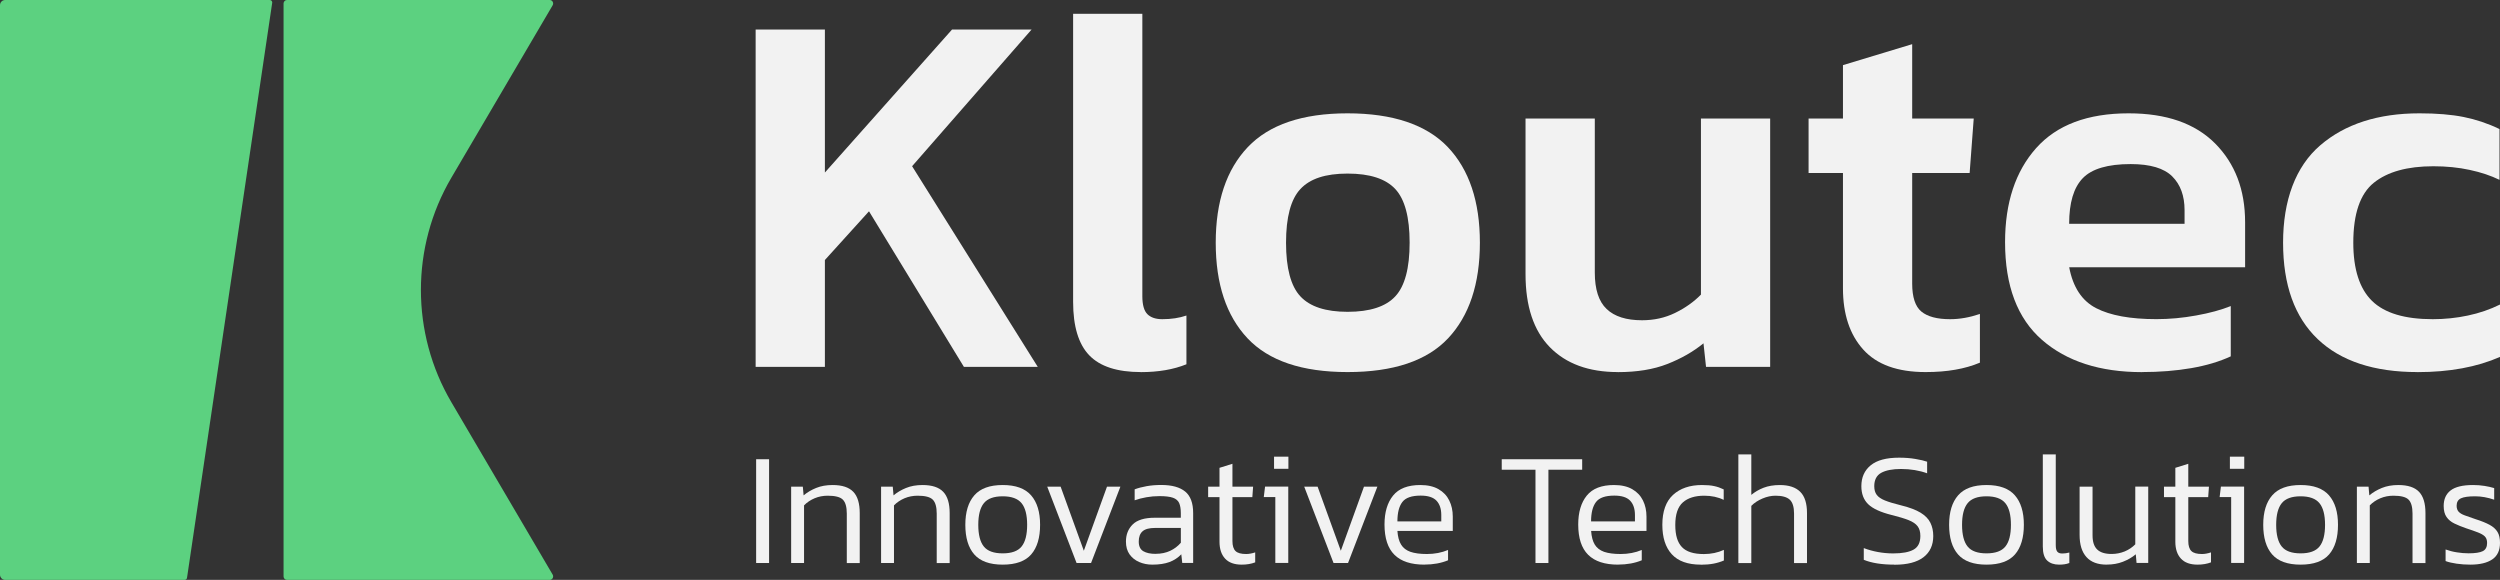 <svg width="263" height="61" viewBox="0 0 263 61" fill="none" xmlns="http://www.w3.org/2000/svg">
<rect x="0" y="0" width="263" height="61" fill="#333333" stroke="none"/>
<g clip-path="url(#clip0_257_112)">
<path d="M80.907 48.312H79.546V59.229H80.907V48.312Z" fill="#F2F2F2"/>
<path d="M83.229 59.229V51.196H84.457L84.539 52.114C84.916 51.796 85.356 51.538 85.857 51.333C86.359 51.128 86.937 51.025 87.592 51.025C88.586 51.025 89.312 51.264 89.766 51.738C90.22 52.211 90.444 52.958 90.444 53.978V59.234H89.083V54.032C89.083 53.329 88.944 52.841 88.667 52.563C88.39 52.284 87.859 52.148 87.076 52.148C86.588 52.148 86.13 52.236 85.7 52.416C85.27 52.597 84.897 52.846 84.586 53.163V59.229H83.225H83.229Z" fill="#F2F2F2"/>
<path d="M92.69 59.229V51.196H93.918L93.999 52.114C94.377 51.796 94.816 51.538 95.318 51.333C95.82 51.128 96.398 51.025 97.052 51.025C98.046 51.025 98.772 51.264 99.226 51.738C99.68 52.211 99.905 52.958 99.905 53.978V59.234H98.543V54.032C98.543 53.329 98.405 52.841 98.127 52.563C97.85 52.284 97.32 52.148 96.536 52.148C96.049 52.148 95.59 52.236 95.16 52.416C94.73 52.597 94.358 52.846 94.047 53.163V59.229H92.685H92.69Z" fill="#F2F2F2"/>
<path d="M105.486 59.4C104.114 59.4 103.116 59.038 102.49 58.321C101.864 57.604 101.553 56.564 101.553 55.212C101.553 53.861 101.869 52.831 102.499 52.109C103.13 51.386 104.124 51.025 105.486 51.025C106.847 51.025 107.841 51.386 108.472 52.109C109.103 52.831 109.418 53.866 109.418 55.212C109.418 56.559 109.108 57.604 108.486 58.321C107.865 59.038 106.867 59.4 105.481 59.4M105.481 58.214C106.422 58.214 107.086 57.974 107.473 57.491C107.86 57.013 108.056 56.252 108.056 55.212C108.056 54.173 107.86 53.412 107.469 52.934C107.077 52.455 106.413 52.211 105.486 52.211C104.559 52.211 103.895 52.45 103.503 52.934C103.111 53.417 102.915 54.173 102.915 55.212C102.915 56.252 103.111 57.013 103.498 57.491C103.885 57.974 104.549 58.214 105.491 58.214" fill="#F2F2F2"/>
<path d="M113.255 59.229L110.168 51.196H111.578L114.019 57.94L116.456 51.196H117.866L114.779 59.229H113.255Z" fill="#F2F2F2"/>
<path d="M121.22 59.4C120.723 59.4 120.264 59.307 119.844 59.126C119.423 58.946 119.089 58.677 118.831 58.321C118.578 57.965 118.449 57.516 118.449 56.974C118.449 56.237 118.688 55.637 119.161 55.169C119.634 54.7 120.412 54.466 121.483 54.466H124.221V53.973C124.221 53.534 124.163 53.182 124.049 52.924C123.934 52.665 123.714 52.475 123.394 52.362C123.074 52.25 122.601 52.192 121.984 52.192C121.507 52.192 121.048 52.231 120.608 52.309C120.164 52.387 119.748 52.494 119.366 52.631V51.479C119.72 51.343 120.135 51.235 120.618 51.147C121.101 51.059 121.617 51.02 122.171 51.02C123.289 51.02 124.125 51.255 124.684 51.714C125.243 52.177 125.52 52.929 125.52 53.968V59.224H124.373L124.273 58.311C123.929 58.672 123.513 58.946 123.031 59.126C122.543 59.307 121.941 59.4 121.225 59.4M121.574 58.262C122.152 58.262 122.658 58.155 123.098 57.95C123.542 57.74 123.915 57.457 124.225 57.096V55.539H121.521C120.9 55.539 120.46 55.657 120.193 55.896C119.925 56.135 119.796 56.496 119.796 56.979C119.796 57.462 119.959 57.799 120.279 57.989C120.599 58.175 121.029 58.267 121.574 58.267" fill="#F2F2F2"/>
<path d="M130.628 59.4C129.854 59.4 129.271 59.19 128.879 58.765C128.487 58.341 128.292 57.75 128.292 56.994V52.299H127.097V51.196H128.292V49.215L129.653 48.791V51.196H131.827L131.746 52.299H129.653V56.925C129.653 57.409 129.763 57.76 129.978 57.97C130.193 58.18 130.566 58.282 131.101 58.282C131.388 58.282 131.703 58.224 132.047 58.111V59.16C131.636 59.317 131.168 59.4 130.638 59.4" fill="#F2F2F2"/>
<path d="M134.164 59.229V52.294H132.95L133.084 51.191H135.526V59.224H134.164V59.229ZM134.03 48.044H135.54V49.318H134.03V48.044Z" fill="#F2F2F2"/>
<path d="M140.289 59.229L137.203 51.196H138.612L141.054 57.94L143.491 51.196H144.9L141.813 59.229H140.289Z" fill="#F2F2F2"/>
<path d="M149.85 59.4C148.445 59.4 147.394 59.058 146.697 58.365C145.999 57.677 145.65 56.613 145.65 55.178C145.65 53.89 145.951 52.875 146.553 52.133C147.155 51.391 148.111 51.025 149.415 51.025C150.189 51.025 150.83 51.172 151.331 51.46C151.833 51.748 152.211 52.143 152.459 52.646C152.708 53.148 152.832 53.714 152.832 54.349V55.857H147.007C147.05 56.467 147.179 56.95 147.399 57.296C147.614 57.648 147.939 57.896 148.379 58.053C148.818 58.204 149.392 58.282 150.113 58.282C150.921 58.282 151.661 58.14 152.335 57.857V58.941C151.991 59.087 151.609 59.199 151.183 59.278C150.758 59.356 150.309 59.395 149.845 59.395M147.007 54.851H151.623V54.188C151.623 53.534 151.456 53.026 151.116 52.67C150.777 52.314 150.223 52.138 149.449 52.138C148.508 52.138 147.867 52.362 147.523 52.816C147.179 53.27 147.007 53.949 147.007 54.851Z" fill="#F2F2F2"/>
<path d="M161.533 59.229V49.415H157.983V48.312H166.445V49.415H162.894V59.229H161.533Z" fill="#F2F2F2"/>
<path d="M170.229 59.4C168.824 59.4 167.773 59.058 167.075 58.365C166.378 57.677 166.029 56.613 166.029 55.178C166.029 53.89 166.33 52.875 166.932 52.133C167.534 51.391 168.49 51.025 169.794 51.025C170.568 51.025 171.208 51.172 171.71 51.46C172.212 51.748 172.589 52.143 172.838 52.646C173.086 53.148 173.21 53.714 173.21 54.349V55.857H167.386C167.429 56.467 167.558 56.95 167.773 57.296C167.988 57.648 168.318 57.896 168.752 58.053C169.192 58.204 169.77 58.282 170.487 58.282C171.294 58.282 172.035 58.14 172.713 57.857V58.941C172.369 59.087 171.987 59.199 171.562 59.278C171.137 59.356 170.692 59.395 170.224 59.395M167.386 54.851H171.997V54.188C171.997 53.534 171.829 53.026 171.49 52.67C171.151 52.314 170.597 52.138 169.823 52.138C168.881 52.138 168.241 52.362 167.897 52.816C167.553 53.27 167.381 53.949 167.381 54.851" fill="#F2F2F2"/>
<path d="M178.925 59.4C177.554 59.4 176.536 59.033 175.872 58.306C175.208 57.579 174.878 56.545 174.878 55.212C174.878 53.802 175.255 52.748 176.005 52.06C176.76 51.372 177.769 51.025 179.044 51.025C179.565 51.025 179.995 51.06 180.339 51.138C180.683 51.211 181.013 51.328 181.333 51.484V52.587C180.736 52.294 180.052 52.148 179.293 52.148C178.318 52.148 177.568 52.382 177.038 52.85C176.507 53.319 176.24 54.11 176.24 55.217C176.24 56.325 176.474 57.057 176.937 57.55C177.401 58.043 178.17 58.287 179.245 58.287C180.01 58.287 180.712 58.14 181.352 57.848V58.965C181.008 59.112 180.64 59.224 180.248 59.297C179.857 59.37 179.417 59.409 178.93 59.409" fill="#F2F2F2"/>
<path d="M182.876 59.229V47.805H184.238V52.06C184.606 51.758 185.031 51.504 185.523 51.313C186.016 51.123 186.589 51.026 187.244 51.026C188.194 51.026 188.906 51.265 189.384 51.738C189.862 52.211 190.096 52.958 190.096 53.978V59.234H188.734V54.032C188.734 53.329 188.581 52.841 188.28 52.563C187.975 52.285 187.478 52.148 186.78 52.148C186.336 52.148 185.882 52.245 185.409 52.446C184.94 52.646 184.549 52.899 184.238 53.217V59.234H182.876V59.229Z" fill="#F2F2F2"/>
<path d="M199.289 59.4C197.961 59.4 196.89 59.229 196.069 58.892V57.658C196.532 57.838 197.029 57.975 197.555 58.072C198.08 58.17 198.62 58.219 199.17 58.219C200.12 58.219 200.832 58.087 201.31 57.819C201.783 57.555 202.022 57.077 202.022 56.384C202.022 55.955 201.927 55.613 201.731 55.359C201.54 55.105 201.219 54.891 200.78 54.715C200.335 54.539 199.743 54.364 199.002 54.178C197.832 53.885 197.005 53.505 196.527 53.036C196.05 52.568 195.815 51.938 195.815 51.148C195.815 50.221 196.14 49.489 196.795 48.952C197.449 48.415 198.443 48.147 199.781 48.147C200.402 48.147 200.976 48.19 201.506 48.283C202.036 48.371 202.447 48.469 202.734 48.571V49.791C202.337 49.645 201.903 49.532 201.439 49.454C200.976 49.376 200.493 49.337 199.996 49.337C199.088 49.337 198.391 49.474 197.903 49.742C197.416 50.011 197.172 50.484 197.172 51.148C197.172 51.523 197.258 51.826 197.43 52.055C197.602 52.29 197.894 52.485 198.3 52.651C198.711 52.817 199.28 52.987 200.011 53.168C200.885 53.383 201.563 53.641 202.051 53.939C202.538 54.237 202.882 54.593 203.078 54.998C203.279 55.403 203.379 55.871 203.379 56.389C203.379 57.35 203.035 58.092 202.352 58.619C201.669 59.146 200.641 59.41 199.284 59.41" fill="#F2F2F2"/>
<path d="M208.979 59.4C207.608 59.4 206.609 59.038 205.983 58.321C205.357 57.604 205.047 56.564 205.047 55.212C205.047 53.861 205.362 52.831 205.993 52.109C206.623 51.386 207.617 51.025 208.979 51.025C210.341 51.025 211.335 51.386 211.965 52.109C212.596 52.831 212.911 53.866 212.911 55.212C212.911 56.559 212.601 57.604 211.98 58.321C211.358 59.038 210.36 59.4 208.974 59.4M208.974 58.214C209.916 58.214 210.58 57.974 210.967 57.491C211.354 57.013 211.55 56.252 211.55 55.212C211.55 54.173 211.354 53.412 210.962 52.934C210.57 52.455 209.906 52.211 208.979 52.211C208.052 52.211 207.388 52.45 206.996 52.934C206.604 53.417 206.408 54.173 206.408 55.212C206.408 56.252 206.604 57.013 206.991 57.491C207.378 57.974 208.043 58.214 208.984 58.214" fill="#F2F2F2"/>
<path d="M216.614 59.4C216.084 59.4 215.664 59.253 215.363 58.97C215.057 58.682 214.904 58.194 214.904 57.501V47.805H216.266V57.345C216.266 57.687 216.323 57.916 216.433 58.043C216.543 58.17 216.715 58.228 216.949 58.228C217.202 58.228 217.451 58.194 217.694 58.126V59.229C217.517 59.297 217.341 59.341 217.164 59.365C216.987 59.39 216.805 59.4 216.614 59.4Z" fill="#F2F2F2"/>
<path d="M221.627 59.4C220.685 59.4 219.973 59.136 219.496 58.604C219.013 58.072 218.774 57.296 218.774 56.281V51.196H220.136V56.33C220.136 56.999 220.298 57.492 220.623 57.804C220.948 58.121 221.455 58.277 222.143 58.277C222.63 58.277 223.089 58.184 223.519 58.009C223.949 57.828 224.321 57.579 224.632 57.262V51.191H225.994V59.224H224.766L224.685 58.311C224.307 58.629 223.863 58.887 223.342 59.092C222.821 59.297 222.253 59.395 221.631 59.395" fill="#F2F2F2"/>
<path d="M231.183 59.4C230.409 59.4 229.826 59.19 229.434 58.765C229.042 58.341 228.846 57.75 228.846 56.994V52.299H227.652V51.196H228.846V49.215L230.208 48.791V51.196H232.382L232.301 52.299H230.208V56.925C230.208 57.409 230.318 57.76 230.533 57.97C230.748 58.18 231.121 58.282 231.651 58.282C231.938 58.282 232.253 58.224 232.597 58.111V59.16C232.186 59.317 231.718 59.4 231.188 59.4" fill="#F2F2F2"/>
<path d="M234.719 59.229V52.294H233.505L233.639 51.191H236.08V59.224H234.719V59.229ZM234.585 48.044H236.095V49.318H234.585V48.044Z" fill="#F2F2F2"/>
<path d="M242.024 59.4C240.653 59.4 239.654 59.038 239.028 58.321C238.402 57.604 238.092 56.564 238.092 55.212C238.092 53.861 238.407 52.831 239.038 52.109C239.669 51.386 240.662 51.025 242.024 51.025C243.386 51.025 244.38 51.386 245.011 52.109C245.641 52.831 245.957 53.866 245.957 55.212C245.957 56.559 245.646 57.604 245.025 58.321C244.404 59.038 243.405 59.4 242.019 59.4M242.019 58.214C242.961 58.214 243.625 57.974 244.012 57.491C244.399 57.013 244.595 56.252 244.595 55.212C244.595 54.173 244.399 53.412 244.007 52.934C243.615 52.455 242.951 52.211 242.024 52.211C241.097 52.211 240.433 52.45 240.041 52.934C239.65 53.417 239.454 54.173 239.454 55.212C239.454 56.252 239.65 57.013 240.037 57.491C240.424 57.974 241.088 58.214 242.029 58.214" fill="#F2F2F2"/>
<path d="M247.944 59.229V51.196H249.172L249.253 52.114C249.631 51.796 250.07 51.538 250.572 51.333C251.074 51.128 251.652 51.025 252.307 51.025C253.3 51.025 254.027 51.264 254.481 51.738C254.935 52.211 255.159 52.958 255.159 53.978V59.234H253.797V54.032C253.797 53.329 253.659 52.841 253.382 52.563C253.105 52.284 252.574 52.148 251.791 52.148C251.303 52.148 250.845 52.236 250.415 52.416C249.984 52.597 249.612 52.846 249.301 53.163V59.229H247.939H247.944Z" fill="#F2F2F2"/>
<path d="M259.88 59.4C259.373 59.4 258.886 59.365 258.427 59.297C257.969 59.229 257.582 59.141 257.276 59.024V57.804C257.653 57.94 258.045 58.043 258.461 58.106C258.877 58.175 259.287 58.209 259.698 58.209C260.396 58.209 260.893 58.131 261.194 57.979C261.49 57.828 261.643 57.54 261.643 57.125C261.643 56.818 261.562 56.589 261.404 56.432C261.242 56.271 260.998 56.135 260.673 56.008C260.348 55.881 259.928 55.735 259.421 55.569C258.967 55.413 258.566 55.247 258.208 55.076C257.854 54.905 257.577 54.681 257.376 54.388C257.176 54.1 257.075 53.714 257.075 53.226C257.075 52.514 257.319 51.967 257.806 51.592C258.294 51.216 259.077 51.025 260.162 51.025C260.582 51.025 260.984 51.055 261.375 51.118C261.762 51.182 262.097 51.255 262.388 51.347V52.568C261.691 52.328 261.022 52.211 260.382 52.211C259.694 52.211 259.201 52.28 258.896 52.421C258.59 52.563 258.437 52.826 258.437 53.207C258.437 53.465 258.509 53.675 258.642 53.827C258.781 53.978 258.996 54.11 259.292 54.217C259.584 54.324 259.966 54.456 260.429 54.617C261.036 54.807 261.528 55.008 261.906 55.212C262.283 55.417 262.56 55.666 262.737 55.959C262.914 56.252 263 56.637 263 57.111C263 57.901 262.728 58.482 262.188 58.848C261.648 59.214 260.879 59.4 259.88 59.4Z" fill="#F2F2F2"/>
<path d="M79.493 38.591V3.104H86.779V18.149L100.158 3.104H108.525L95.953 17.485L109.17 38.591H101.4L91.419 22.228L86.779 27.352V38.591H79.493Z" fill="#F2F2F2"/>
<path d="M120.016 39.142C117.536 39.142 115.725 38.557 114.593 37.381C113.46 36.205 112.892 34.331 112.892 31.759V1.449H120.174V31.154C120.174 32.071 120.355 32.706 120.713 33.057C121.072 33.408 121.593 33.579 122.276 33.579C123.212 33.579 124.058 33.452 124.813 33.194V38.322C123.447 38.874 121.846 39.147 120.011 39.147" fill="#F2F2F2"/>
<path d="M141.761 39.142C136.978 39.142 133.471 37.957 131.24 35.59C129.008 33.218 127.895 29.87 127.895 25.532C127.895 21.194 129.018 17.846 131.268 15.475C133.519 13.108 137.016 11.922 141.761 11.922C146.506 11.922 150.06 13.108 152.311 15.475C154.561 17.846 155.684 21.199 155.684 25.532C155.684 29.866 154.566 33.218 152.34 35.59C150.108 37.962 146.582 39.142 141.766 39.142M141.766 32.803C144.102 32.803 145.779 32.262 146.783 31.178C147.791 30.095 148.293 28.211 148.293 25.532C148.293 22.853 147.791 20.969 146.783 19.886C145.775 18.803 144.102 18.261 141.766 18.261C139.429 18.261 137.809 18.803 136.801 19.886C135.793 20.969 135.291 22.853 135.291 25.532C135.291 28.211 135.793 30.1 136.801 31.178C137.809 32.262 139.463 32.803 141.766 32.803Z" fill="#F2F2F2"/>
<path d="M170.195 39.142C167.137 39.142 164.753 38.269 163.047 36.527C161.337 34.785 160.486 32.218 160.486 28.841V12.473H167.773V28.675C167.773 30.436 168.184 31.715 169.015 32.505C169.842 33.296 171.084 33.691 172.737 33.691C173.999 33.691 175.155 33.438 176.216 32.92C177.276 32.403 178.184 31.764 178.939 30.993V12.473H186.221V38.596H179.474L179.207 36.117C178.127 37 176.861 37.722 175.403 38.293C173.946 38.864 172.212 39.147 170.195 39.147" fill="#F2F2F2"/>
<path d="M202.567 39.142C199.619 39.142 197.43 38.352 196.011 36.77C194.587 35.189 193.88 33.042 193.88 30.324V18.202H190.263V12.473H193.88V6.851L201.162 4.646V12.473H207.636L207.206 18.202H201.162V29.831C201.162 31.266 201.487 32.247 202.132 32.779C202.782 33.311 203.785 33.579 205.157 33.579C206.165 33.579 207.206 33.394 208.286 33.028V38.152C207.493 38.483 206.633 38.732 205.696 38.893C204.76 39.059 203.718 39.142 202.567 39.142Z" fill="#F2F2F2"/>
<path d="M225.339 39.147C220.915 39.147 217.408 38.015 214.818 35.756C212.228 33.496 210.933 30.071 210.933 25.479C210.933 21.326 212.023 18.032 214.197 15.587C216.371 13.142 219.62 11.922 223.934 11.922C227.891 11.922 230.92 12.976 233.027 15.089C235.129 17.202 236.185 19.964 236.185 23.38V28.119H217.68C218.076 30.212 219.018 31.647 220.513 32.418C222.009 33.189 224.121 33.574 226.854 33.574C228.22 33.574 229.616 33.448 231.035 33.189C232.454 32.935 233.667 32.603 234.676 32.198V37.488C233.491 38.04 232.105 38.454 230.519 38.728C228.937 39.001 227.207 39.142 225.339 39.142M217.675 23.546H229.816V22.111C229.816 20.603 229.386 19.422 228.521 18.559C227.657 17.695 226.199 17.261 224.149 17.261C221.741 17.261 220.059 17.758 219.104 18.749C218.148 19.74 217.675 21.34 217.675 23.541" fill="#F2F2F2"/>
<path d="M254.313 39.142C249.746 39.142 246.248 37.986 243.821 35.673C241.394 33.36 240.18 29.978 240.18 25.532C240.18 21.087 241.484 17.524 244.093 15.284C246.702 13.044 250.18 11.922 254.533 11.922C256.33 11.922 257.878 12.049 259.173 12.307C260.468 12.566 261.724 12.986 262.947 13.576V18.92C262.049 18.481 261.008 18.129 259.818 17.875C258.633 17.617 257.352 17.49 255.986 17.49C253.253 17.49 251.165 18.071 249.726 19.227C248.288 20.384 247.567 22.487 247.567 25.537C247.567 28.328 248.226 30.368 249.535 31.652C250.849 32.94 252.98 33.579 255.928 33.579C257.185 33.579 258.418 33.452 259.627 33.194C260.831 32.94 261.954 32.554 263 32.037V37.547C260.587 38.611 257.692 39.147 254.313 39.147" fill="#F2F2F2"/>
<path d="M0.54 0H28.382C28.525 0 28.64 0.117 28.64 0.264L19.681 60.741C19.681 60.888 19.566 61.005 19.423 61.005H0.54C0.244 61.005 0 60.761 0 60.453V0.547C0 0.244 0.239 0 0.54 0Z" fill="#5CD180"/>
<path d="M57.834 0C58.111 0 58.283 0.312 58.14 0.556L47.48 18.7C43.213 25.966 43.213 35.043 47.48 42.305L58.14 60.449C58.283 60.693 58.111 61.005 57.834 61.005H30.188C29.992 61.005 29.83 60.839 29.83 60.639V0.366C29.834 0.166 29.992 0 30.188 0H57.834Z" fill="#5CD180"/>
</g>
<defs>
<clipPath id="clip0_257_112">
<rect width="263" height="61" fill="white"/>
</clipPath>
</defs>
</svg>
